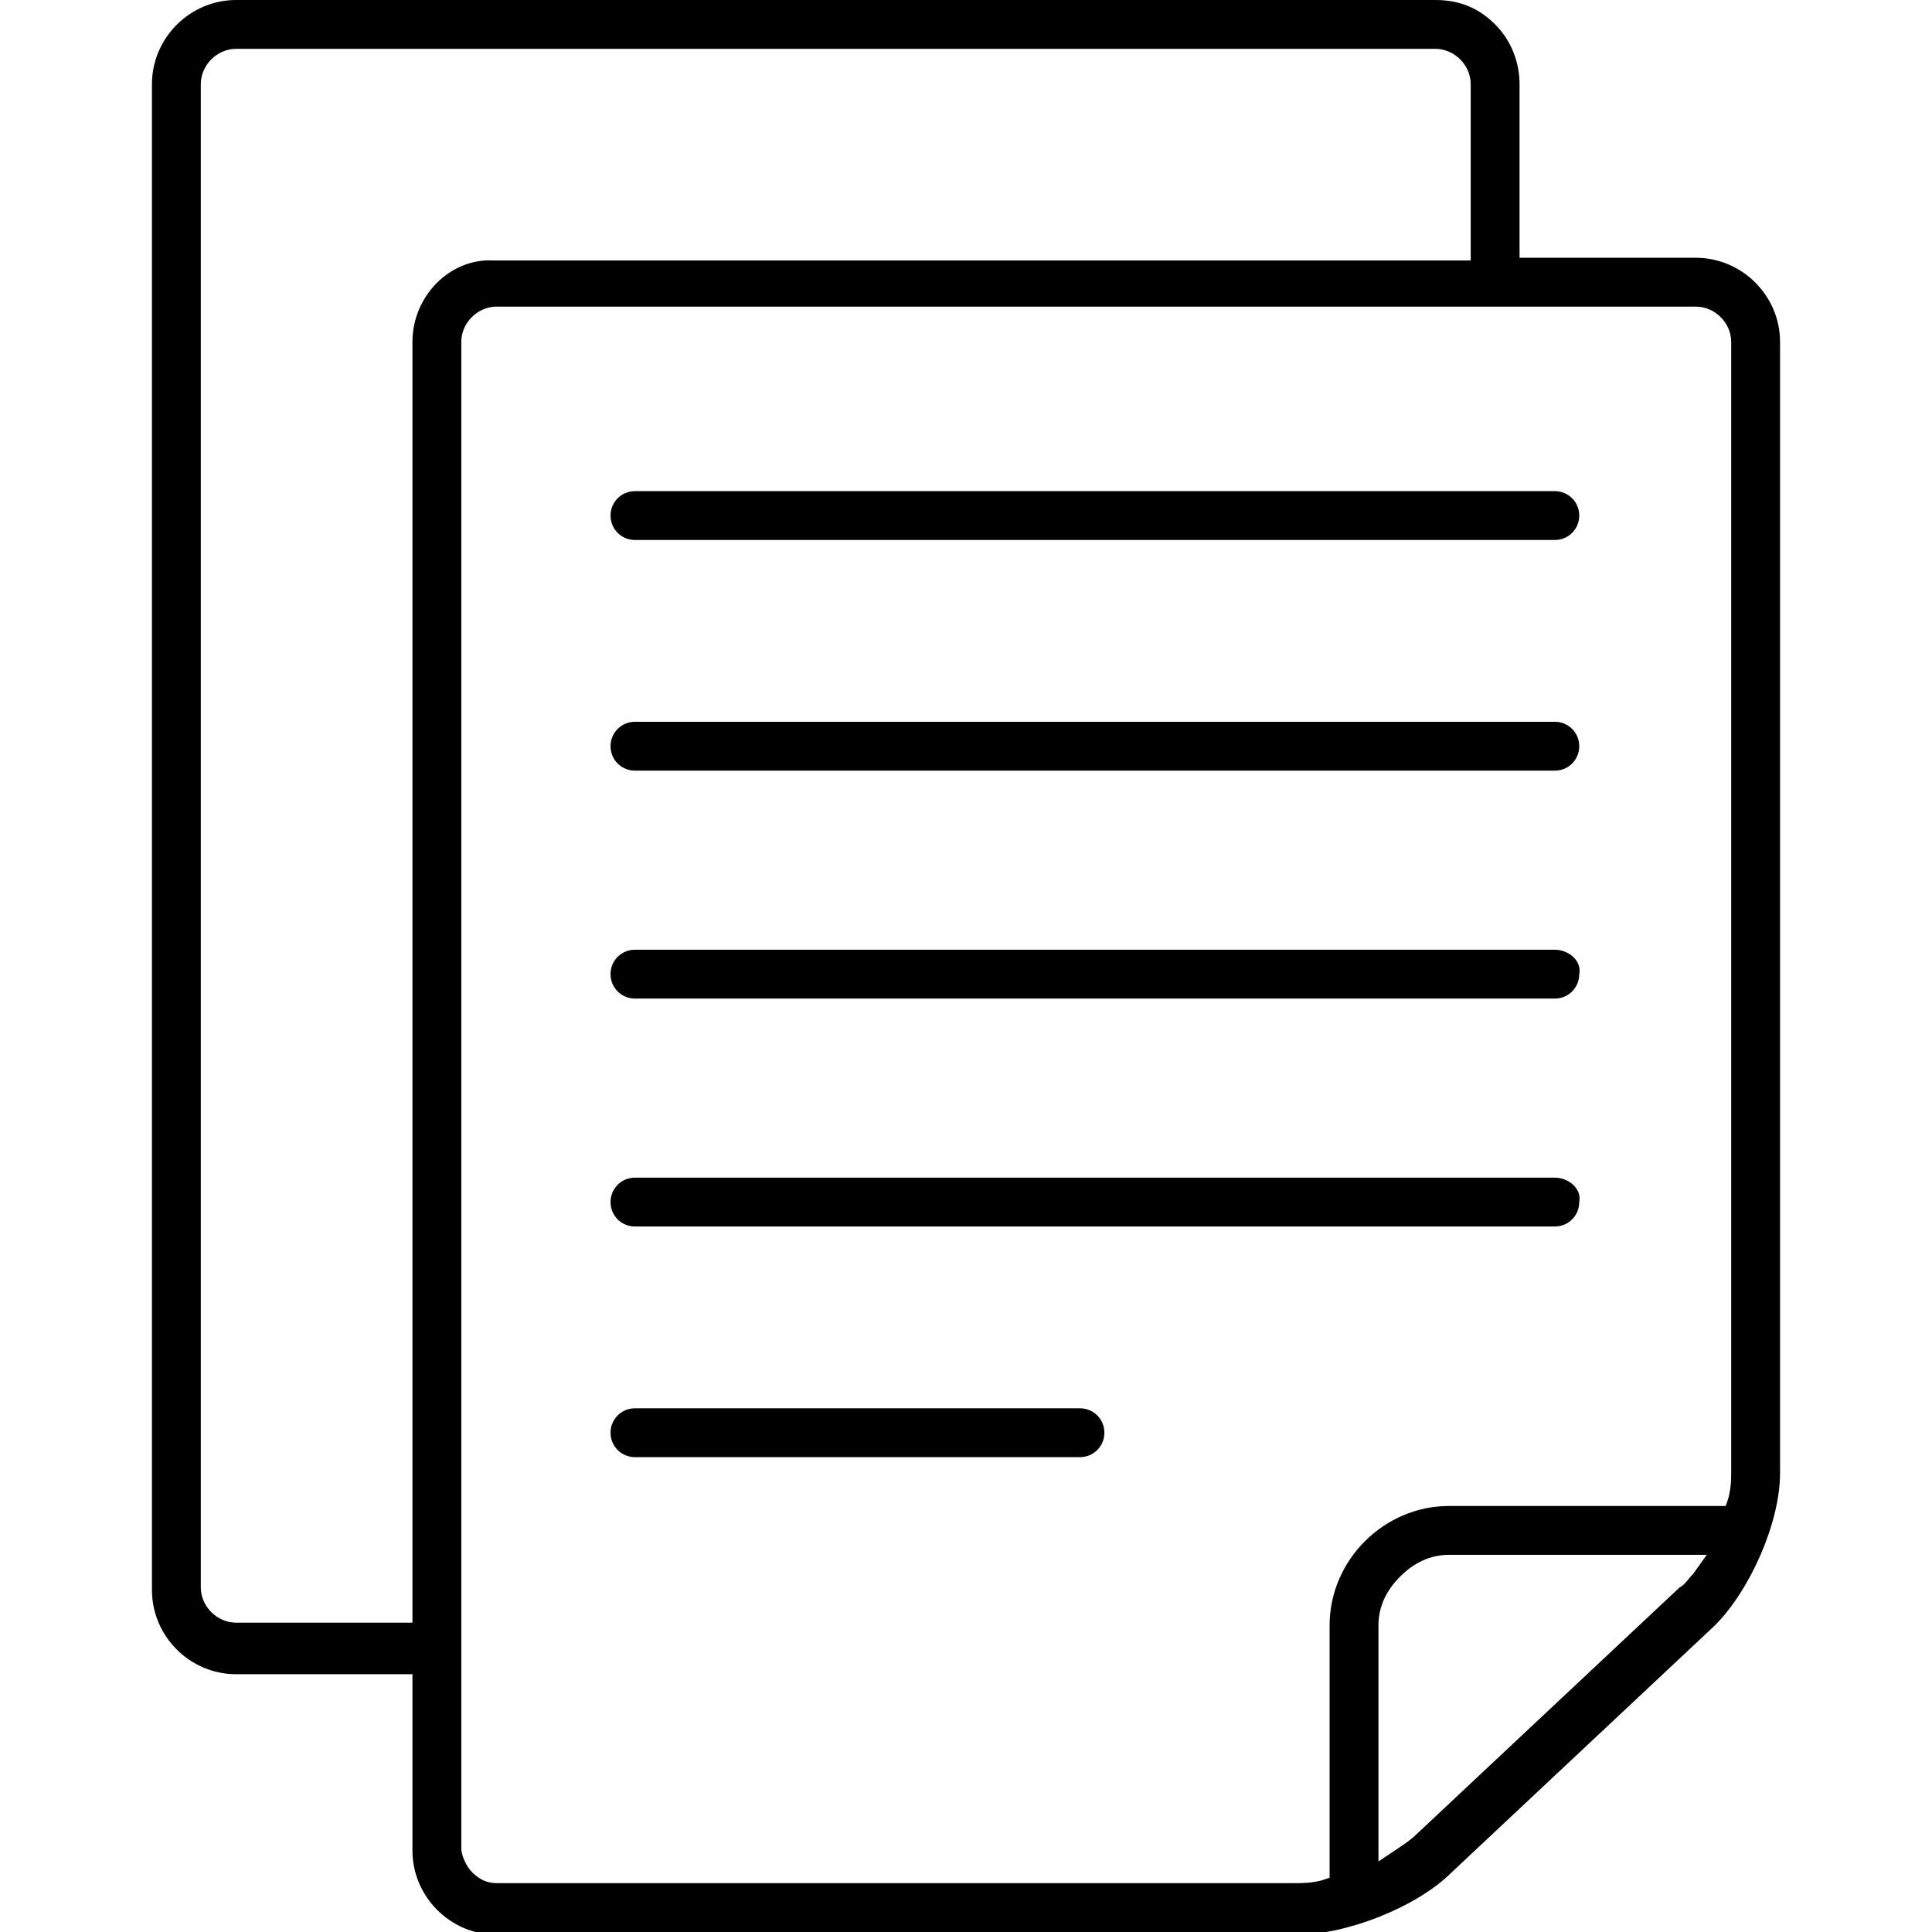 <?xml version="1.0" encoding="utf-8"?>
<!-- Generator: Adobe Illustrator 24.1.0, SVG Export Plug-In . SVG Version: 6.00 Build 0)  -->
<svg version="1.1" id="Capa_1" xmlns="http://www.w3.org/2000/svg" xmlns:xlink="http://www.w3.org/1999/xlink" x="0px" y="0px"
	 viewBox="0 0 71.2 71.2" style="enable-background:new 0 0 71.2 71.2;" xml:space="preserve">
<style type="text/css">
	.st0{display:none;}
</style>
<g id="Capa_3" class="st0">
</g>
<g id="Capa_1_1_">
</g>
<g id="guies">
	<g>
		<path d="M65.6,54.3V12.6c0-1.7-1.4-3.1-3.1-3.1H56V3.1c0-0.8-0.3-1.6-0.9-2.2C54.5,0.3,53.8,0,52.9,0H8.7C7,0,5.6,1.4,5.6,3.1
			v55.5c0,1.7,1.4,3.1,3.1,3.1h6.5v6.5c0,1.7,1.4,3.1,3.1,3.1h29.5c1.8,0,4.4-1,5.7-2.3l9.7-9.1C64.5,58.6,65.6,56.1,65.6,54.3z
			 M15.2,12.6v47.2H8.7c-0.7,0-1.3-0.6-1.3-1.3V3.1c0-0.7,0.6-1.3,1.3-1.3h44.2c0.7,0,1.3,0.6,1.3,1.3v6.5h-36
			C16.6,9.5,15.2,10.9,15.2,12.6z M49,59.9v9.3l-0.3,0.1c-0.4,0.1-0.7,0.1-1,0.1H18.3c-0.3,0-0.6-0.1-0.9-0.4
			c-0.2-0.2-0.4-0.6-0.4-0.9V12.6c0-0.7,0.6-1.3,1.3-1.3h44.2c0.7,0,1.3,0.6,1.3,1.3v41.6c0,0.3,0,0.6-0.1,1l-0.1,0.3H53.4
			C51,55.5,49,57.5,49,59.9z M62.4,58c-0.2,0.2-0.3,0.4-0.5,0.5l-9.7,9.1c-0.2,0.2-0.5,0.4-0.8,0.6l-0.6,0.4v-8.7
			c0-0.7,0.3-1.3,0.8-1.8c0.5-0.5,1.1-0.8,1.8-0.8h9.5L62.4,58z"/>
		<path d="M57.3,18.1H23.4c-0.5,0-0.9,0.4-0.9,0.9s0.4,0.9,0.9,0.9h33.9c0.5,0,0.9-0.4,0.9-0.9S57.8,18.1,57.3,18.1z"/>
		<path d="M57.3,26.6H23.4c-0.5,0-0.9,0.4-0.9,0.9s0.4,0.9,0.9,0.9h33.9c0.5,0,0.9-0.4,0.9-0.9S57.8,26.6,57.3,26.6z"/>
		<path d="M57.3,35H23.4c-0.5,0-0.9,0.4-0.9,0.9s0.4,0.9,0.9,0.9h33.9c0.5,0,0.9-0.4,0.9-0.9C58.3,35.4,57.8,35,57.3,35z"/>
		<path d="M57.3,43.4H23.4c-0.5,0-0.9,0.4-0.9,0.9s0.4,0.9,0.9,0.9h33.9c0.5,0,0.9-0.4,0.9-0.9C58.3,43.8,57.8,43.4,57.3,43.4z"/>
		<path d="M39.8,51.9H23.4c-0.5,0-0.9,0.4-0.9,0.9s0.4,0.9,0.9,0.9h16.4c0.5,0,0.9-0.4,0.9-0.9C40.7,52.3,40.3,51.9,39.8,51.9z"/>
	</g>
</g>
</svg>
